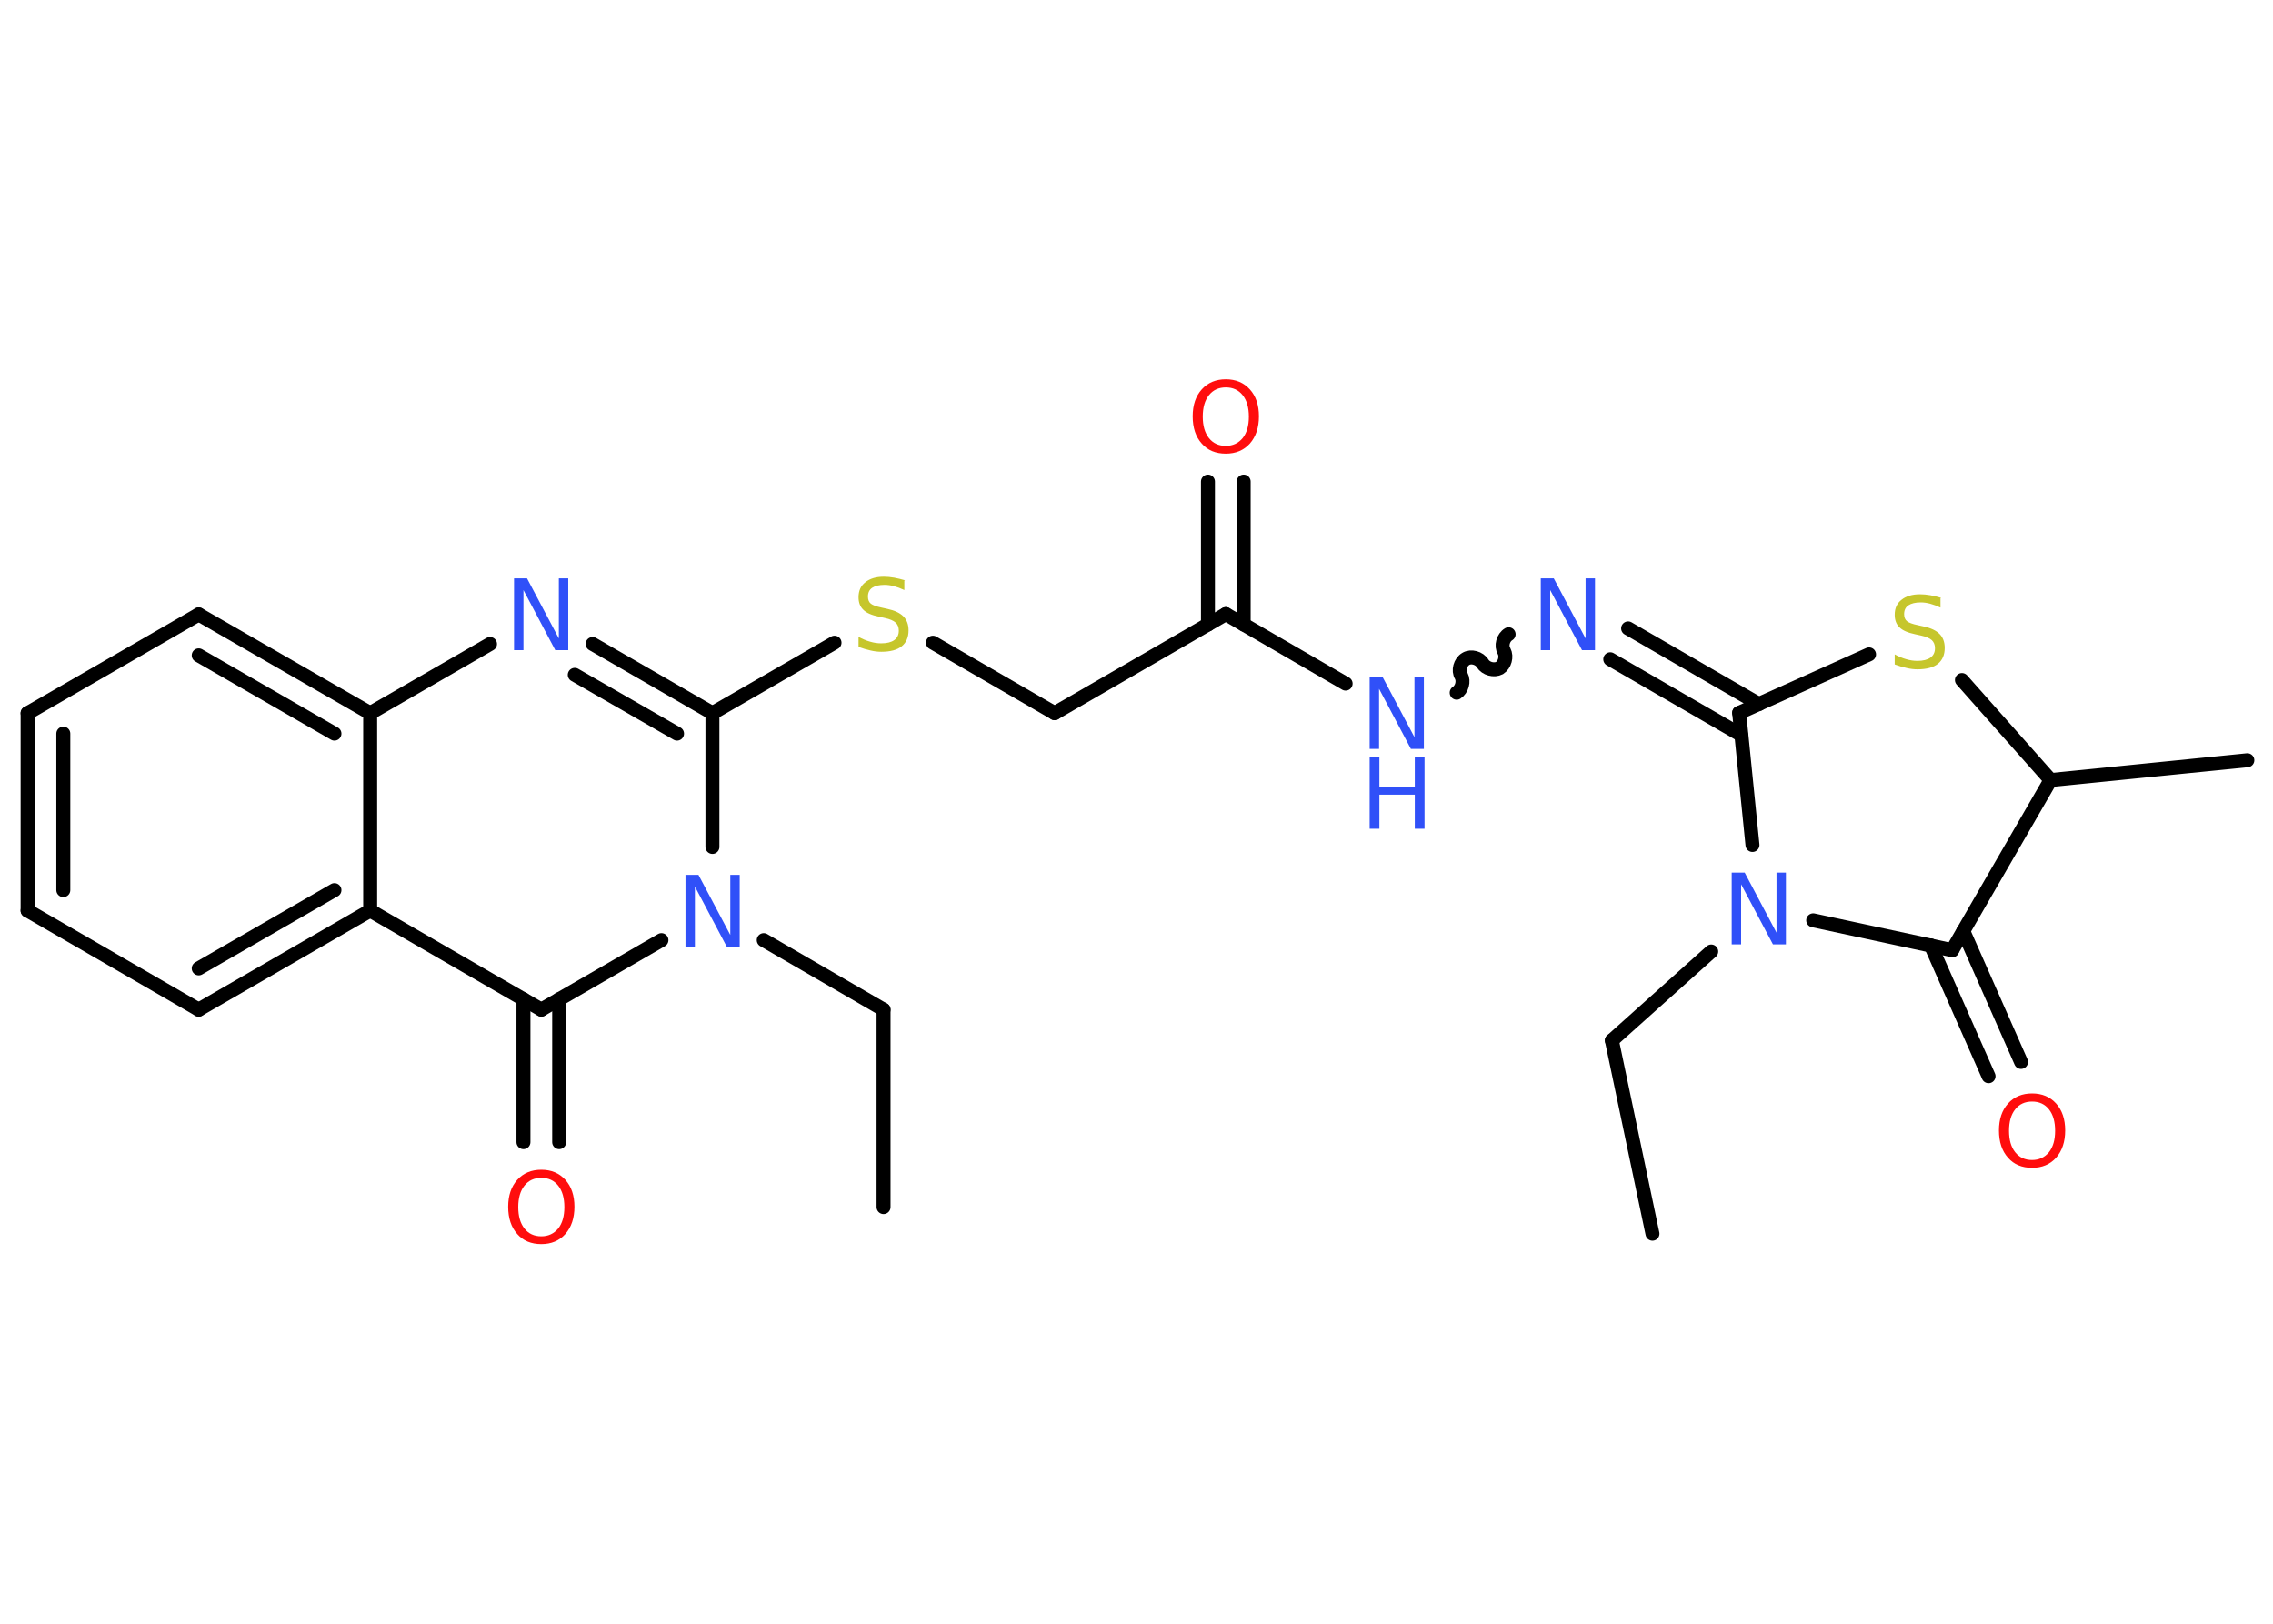 <?xml version='1.0' encoding='UTF-8'?>
<!DOCTYPE svg PUBLIC "-//W3C//DTD SVG 1.1//EN" "http://www.w3.org/Graphics/SVG/1.1/DTD/svg11.dtd">
<svg version='1.2' xmlns='http://www.w3.org/2000/svg' xmlns:xlink='http://www.w3.org/1999/xlink' width='70.0mm' height='50.0mm' viewBox='0 0 70.0 50.0'>
  <desc>Generated by the Chemistry Development Kit (http://github.com/cdk)</desc>
  <g stroke-linecap='round' stroke-linejoin='round' stroke='#000000' stroke-width='.43' fill='#3050F8'>
    <rect x='.0' y='.0' width='70.0' height='50.0' fill='#FFFFFF' stroke='none'/>
    <g id='mol1' class='mol'>
      <line id='mol1bnd1' class='bond' x1='50.89' y1='37.99' x2='49.64' y2='32.04'/>
      <line id='mol1bnd2' class='bond' x1='49.64' y1='32.04' x2='52.7' y2='29.3'/>
      <line id='mol1bnd3' class='bond' x1='55.84' y1='28.34' x2='60.12' y2='29.26'/>
      <g id='mol1bnd4' class='bond'>
        <line x1='60.46' y1='28.67' x2='62.24' y2='32.7'/>
        <line x1='59.46' y1='29.11' x2='61.24' y2='33.14'/>
      </g>
      <line id='mol1bnd5' class='bond' x1='60.12' y1='29.26' x2='63.15' y2='24.02'/>
      <line id='mol1bnd6' class='bond' x1='63.15' y1='24.02' x2='69.21' y2='23.41'/>
      <line id='mol1bnd7' class='bond' x1='63.15' y1='24.02' x2='60.42' y2='20.94'/>
      <line id='mol1bnd8' class='bond' x1='57.56' y1='20.15' x2='53.56' y2='21.95'/>
      <line id='mol1bnd9' class='bond' x1='53.97' y1='26.02' x2='53.56' y2='21.95'/>
      <g id='mol1bnd10' class='bond'>
        <line x1='53.62' y1='22.63' x2='49.59' y2='20.3'/>
        <line x1='54.17' y1='21.68' x2='50.14' y2='19.35'/>
      </g>
      <path id='mol1bnd11' class='bond' d='M44.86 21.33c.16 -.1 .23 -.35 .14 -.52c-.1 -.16 -.03 -.42 .14 -.52c.16 -.1 .42 -.03 .52 .14c.1 .16 .35 .23 .52 .14c.16 -.1 .23 -.35 .14 -.52c-.1 -.16 -.03 -.42 .14 -.52' fill='none' stroke='#000000' stroke-width='.43'/>
      <line id='mol1bnd12' class='bond' x1='41.44' y1='21.05' x2='37.75' y2='18.91'/>
      <g id='mol1bnd13' class='bond'>
        <line x1='37.2' y1='19.23' x2='37.2' y2='14.83'/>
        <line x1='38.3' y1='19.23' x2='38.3' y2='14.83'/>
      </g>
      <line id='mol1bnd14' class='bond' x1='37.75' y1='18.91' x2='32.48' y2='21.96'/>
      <line id='mol1bnd15' class='bond' x1='32.48' y1='21.96' x2='28.73' y2='19.79'/>
      <line id='mol1bnd16' class='bond' x1='25.7' y1='19.79' x2='21.94' y2='21.96'/>
      <g id='mol1bnd17' class='bond'>
        <line x1='21.94' y1='21.96' x2='18.25' y2='19.83'/>
        <line x1='20.85' y1='22.59' x2='17.7' y2='20.78'/>
      </g>
      <line id='mol1bnd18' class='bond' x1='15.09' y1='19.83' x2='11.4' y2='21.96'/>
      <g id='mol1bnd19' class='bond'>
        <line x1='11.4' y1='21.96' x2='6.12' y2='18.92'/>
        <line x1='10.3' y1='22.59' x2='6.12' y2='20.18'/>
      </g>
      <line id='mol1bnd20' class='bond' x1='6.12' y1='18.92' x2='.85' y2='21.96'/>
      <g id='mol1bnd21' class='bond'>
        <line x1='.85' y1='21.96' x2='.85' y2='28.04'/>
        <line x1='1.95' y1='22.59' x2='1.95' y2='27.41'/>
      </g>
      <line id='mol1bnd22' class='bond' x1='.85' y1='28.04' x2='6.12' y2='31.09'/>
      <g id='mol1bnd23' class='bond'>
        <line x1='6.12' y1='31.09' x2='11.4' y2='28.04'/>
        <line x1='6.12' y1='29.82' x2='10.3' y2='27.41'/>
      </g>
      <line id='mol1bnd24' class='bond' x1='11.4' y1='21.96' x2='11.4' y2='28.04'/>
      <line id='mol1bnd25' class='bond' x1='11.4' y1='28.04' x2='16.67' y2='31.09'/>
      <g id='mol1bnd26' class='bond'>
        <line x1='17.22' y1='30.77' x2='17.22' y2='35.17'/>
        <line x1='16.12' y1='30.77' x2='16.12' y2='35.17'/>
      </g>
      <line id='mol1bnd27' class='bond' x1='16.67' y1='31.09' x2='20.37' y2='28.95'/>
      <line id='mol1bnd28' class='bond' x1='21.94' y1='21.96' x2='21.94' y2='26.08'/>
      <line id='mol1bnd29' class='bond' x1='23.52' y1='28.95' x2='27.21' y2='31.09'/>
      <line id='mol1bnd30' class='bond' x1='27.21' y1='31.09' x2='27.21' y2='37.17'/>
      <path id='mol1atm3' class='atom' d='M53.33 26.87h.4l.98 1.85v-1.85h.29v2.21h-.4l-.98 -1.85v1.85h-.29v-2.21z' stroke='none'/>
      <path id='mol1atm5' class='atom' d='M62.58 33.92q-.33 .0 -.52 .24q-.19 .24 -.19 .66q.0 .42 .19 .66q.19 .24 .52 .24q.32 .0 .52 -.24q.19 -.24 .19 -.66q.0 -.42 -.19 -.66q-.19 -.24 -.52 -.24zM62.58 33.67q.46 .0 .74 .31q.28 .31 .28 .83q.0 .52 -.28 .84q-.28 .31 -.74 .31q-.47 .0 -.74 -.31q-.28 -.31 -.28 -.84q.0 -.52 .28 -.83q.28 -.31 .74 -.31z' stroke='none' fill='#FF0D0D'/>
      <path id='mol1atm8' class='atom' d='M59.76 18.42v.29q-.17 -.08 -.32 -.12q-.15 -.04 -.29 -.04q-.24 .0 -.38 .09q-.13 .09 -.13 .27q.0 .15 .09 .22q.09 .07 .33 .12l.18 .04q.33 .07 .49 .23q.16 .16 .16 .43q.0 .32 -.21 .49q-.21 .17 -.63 .17q-.16 .0 -.33 -.04q-.18 -.04 -.37 -.11v-.31q.18 .1 .36 .15q.17 .05 .34 .05q.26 .0 .4 -.1q.14 -.1 .14 -.29q.0 -.16 -.1 -.25q-.1 -.09 -.33 -.14l-.18 -.04q-.34 -.07 -.48 -.21q-.15 -.14 -.15 -.39q.0 -.3 .21 -.46q.21 -.17 .57 -.17q.15 .0 .32 .03q.16 .03 .33 .08z' stroke='none' fill='#C6C62C'/>
      <path id='mol1atm10' class='atom' d='M47.45 17.81h.4l.98 1.85v-1.85h.29v2.21h-.4l-.98 -1.85v1.85h-.29v-2.21z' stroke='none'/>
      <g id='mol1atm11' class='atom'>
        <path d='M42.18 20.85h.4l.98 1.85v-1.85h.29v2.21h-.4l-.98 -1.85v1.85h-.29v-2.21z' stroke='none'/>
        <path d='M42.18 23.31h.3v.91h1.09v-.91h.3v2.21h-.3v-1.05h-1.09v1.05h-.3v-2.21z' stroke='none'/>
      </g>
      <path id='mol1atm13' class='atom' d='M37.75 11.93q-.33 .0 -.52 .24q-.19 .24 -.19 .66q.0 .42 .19 .66q.19 .24 .52 .24q.32 .0 .52 -.24q.19 -.24 .19 -.66q.0 -.42 -.19 -.66q-.19 -.24 -.52 -.24zM37.75 11.68q.46 .0 .74 .31q.28 .31 .28 .83q.0 .52 -.28 .84q-.28 .31 -.74 .31q-.47 .0 -.74 -.31q-.28 -.31 -.28 -.84q.0 -.52 .28 -.83q.28 -.31 .74 -.31z' stroke='none' fill='#FF0D0D'/>
      <path id='mol1atm15' class='atom' d='M27.85 17.88v.29q-.17 -.08 -.32 -.12q-.15 -.04 -.29 -.04q-.24 .0 -.38 .09q-.13 .09 -.13 .27q.0 .15 .09 .22q.09 .07 .33 .12l.18 .04q.33 .07 .49 .23q.16 .16 .16 .43q.0 .32 -.21 .49q-.21 .17 -.63 .17q-.16 .0 -.33 -.04q-.18 -.04 -.37 -.11v-.31q.18 .1 .36 .15q.17 .05 .34 .05q.26 .0 .4 -.1q.14 -.1 .14 -.29q.0 -.16 -.1 -.25q-.1 -.09 -.33 -.14l-.18 -.04q-.34 -.07 -.48 -.21q-.15 -.14 -.15 -.39q.0 -.3 .21 -.46q.21 -.17 .57 -.17q.15 .0 .32 .03q.16 .03 .33 .08z' stroke='none' fill='#C6C62C'/>
      <path id='mol1atm17' class='atom' d='M15.83 17.81h.4l.98 1.85v-1.85h.29v2.21h-.4l-.98 -1.85v1.85h-.29v-2.21z' stroke='none'/>
      <path id='mol1atm25' class='atom' d='M16.67 36.27q-.33 .0 -.52 .24q-.19 .24 -.19 .66q.0 .42 .19 .66q.19 .24 .52 .24q.32 .0 .52 -.24q.19 -.24 .19 -.66q.0 -.42 -.19 -.66q-.19 -.24 -.52 -.24zM16.67 36.02q.46 .0 .74 .31q.28 .31 .28 .83q.0 .52 -.28 .84q-.28 .31 -.74 .31q-.47 .0 -.74 -.31q-.28 -.31 -.28 -.84q.0 -.52 .28 -.83q.28 -.31 .74 -.31z' stroke='none' fill='#FF0D0D'/>
      <path id='mol1atm26' class='atom' d='M21.11 26.94h.4l.98 1.85v-1.85h.29v2.21h-.4l-.98 -1.85v1.85h-.29v-2.21z' stroke='none'/>
    </g>
  </g>
</svg>
